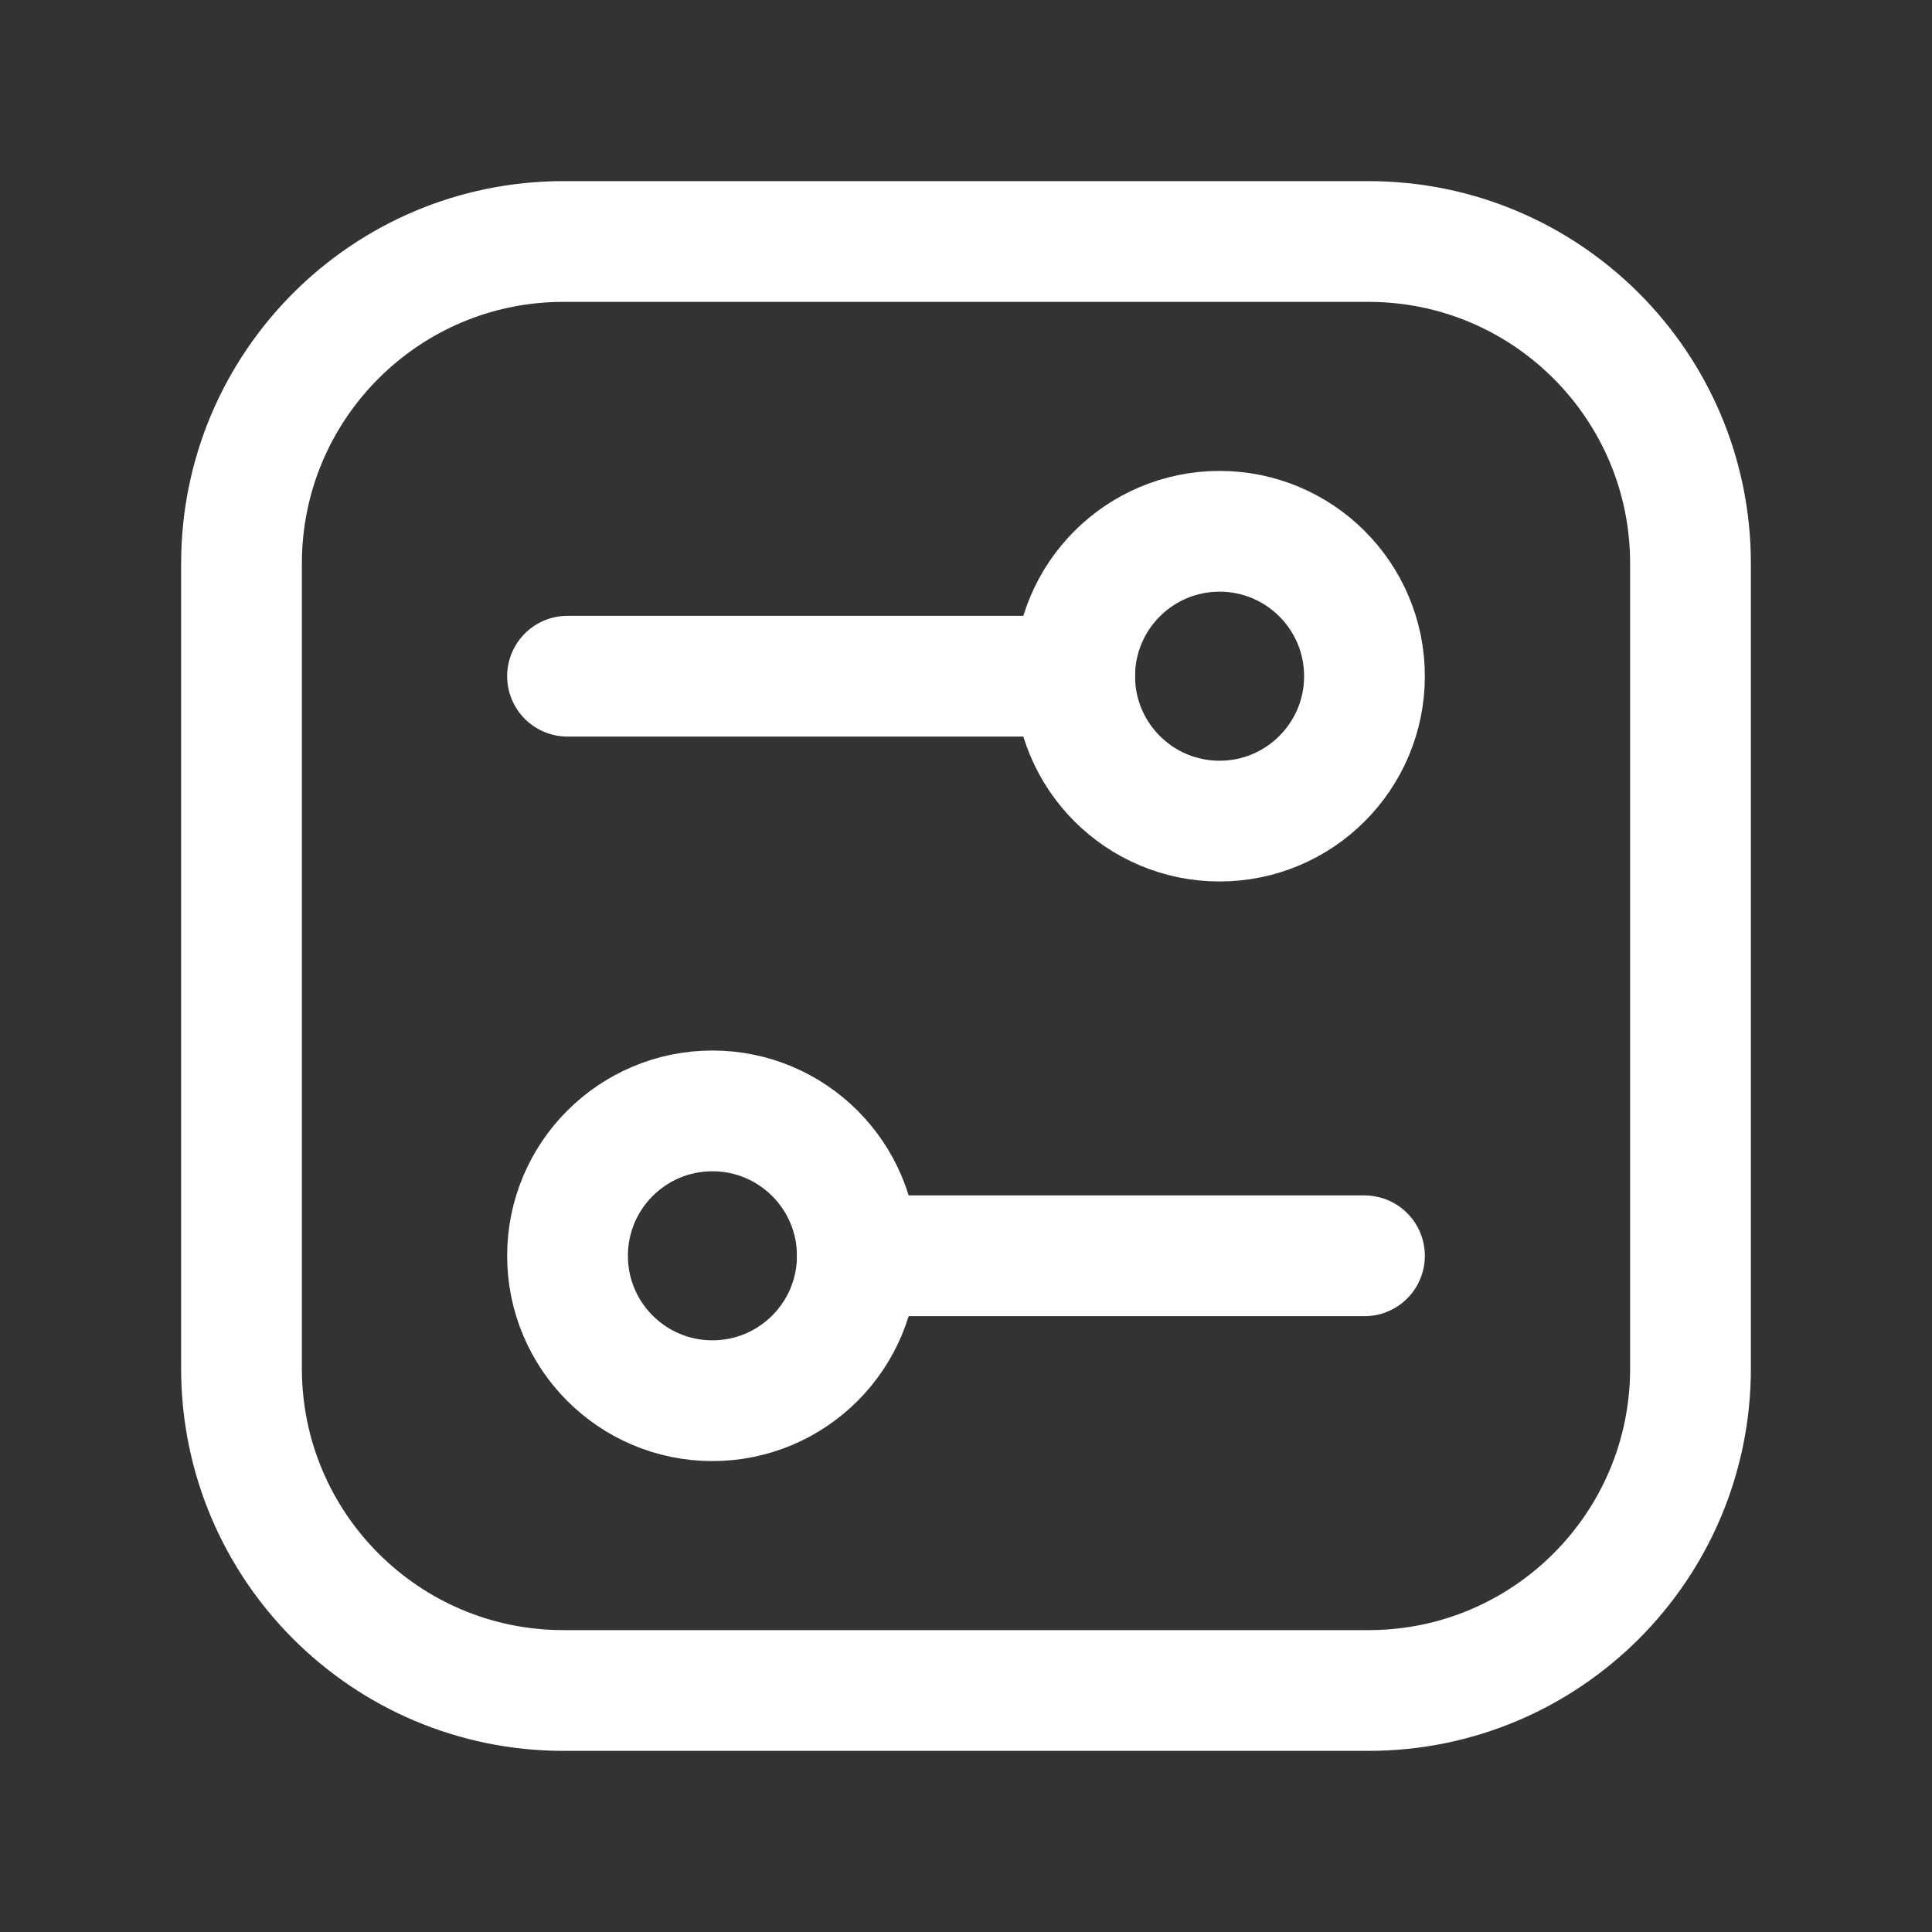<svg width="24" height="24" viewBox="0 0 24 24" fill="none" xmlns="http://www.w3.org/2000/svg">
<rect x="0" y="0" width="24" height="24" fill="#333333" stroke="none"/>
<g clip-path="url(#clip0_103_3012)">
<path d="M17 3H7C4.791 3 3 4.791 3 7V17C3 19.209 4.791 21 7 21H17C19.209 21 21 19.209 21 17V7C21 4.791 19.209 3 17 3Z" stroke="white" stroke-width="1.5" stroke-linecap="round" stroke-linejoin="round"/>
<path d="M7.05 8.4H13.35" stroke="white" stroke-width="1.5" stroke-linecap="round" stroke-linejoin="round"/>
<path d="M15.15 10.2C16.144 10.2 16.95 9.394 16.95 8.4C16.95 7.406 16.144 6.6 15.15 6.6C14.156 6.6 13.35 7.406 13.35 8.4C13.35 9.394 14.156 10.2 15.15 10.2Z" stroke="white" stroke-width="1.5" stroke-linecap="round" stroke-linejoin="round"/>
<path d="M16.95 15.6H10.65" stroke="white" stroke-width="1.5" stroke-linecap="round" stroke-linejoin="round"/>
<path d="M8.85 17.4C9.844 17.4 10.65 16.594 10.65 15.6C10.65 14.606 9.844 13.8 8.85 13.8C7.856 13.8 7.05 14.606 7.05 15.6C7.05 16.594 7.856 17.4 8.85 17.4Z" stroke="white" stroke-width="1.5" stroke-linecap="round" stroke-linejoin="round"/>
</g>
<defs>
<clipPath id="clip0_103_3012">
<rect width="24" height="24" fill="white"/>
</clipPath>
</defs>
</svg>

